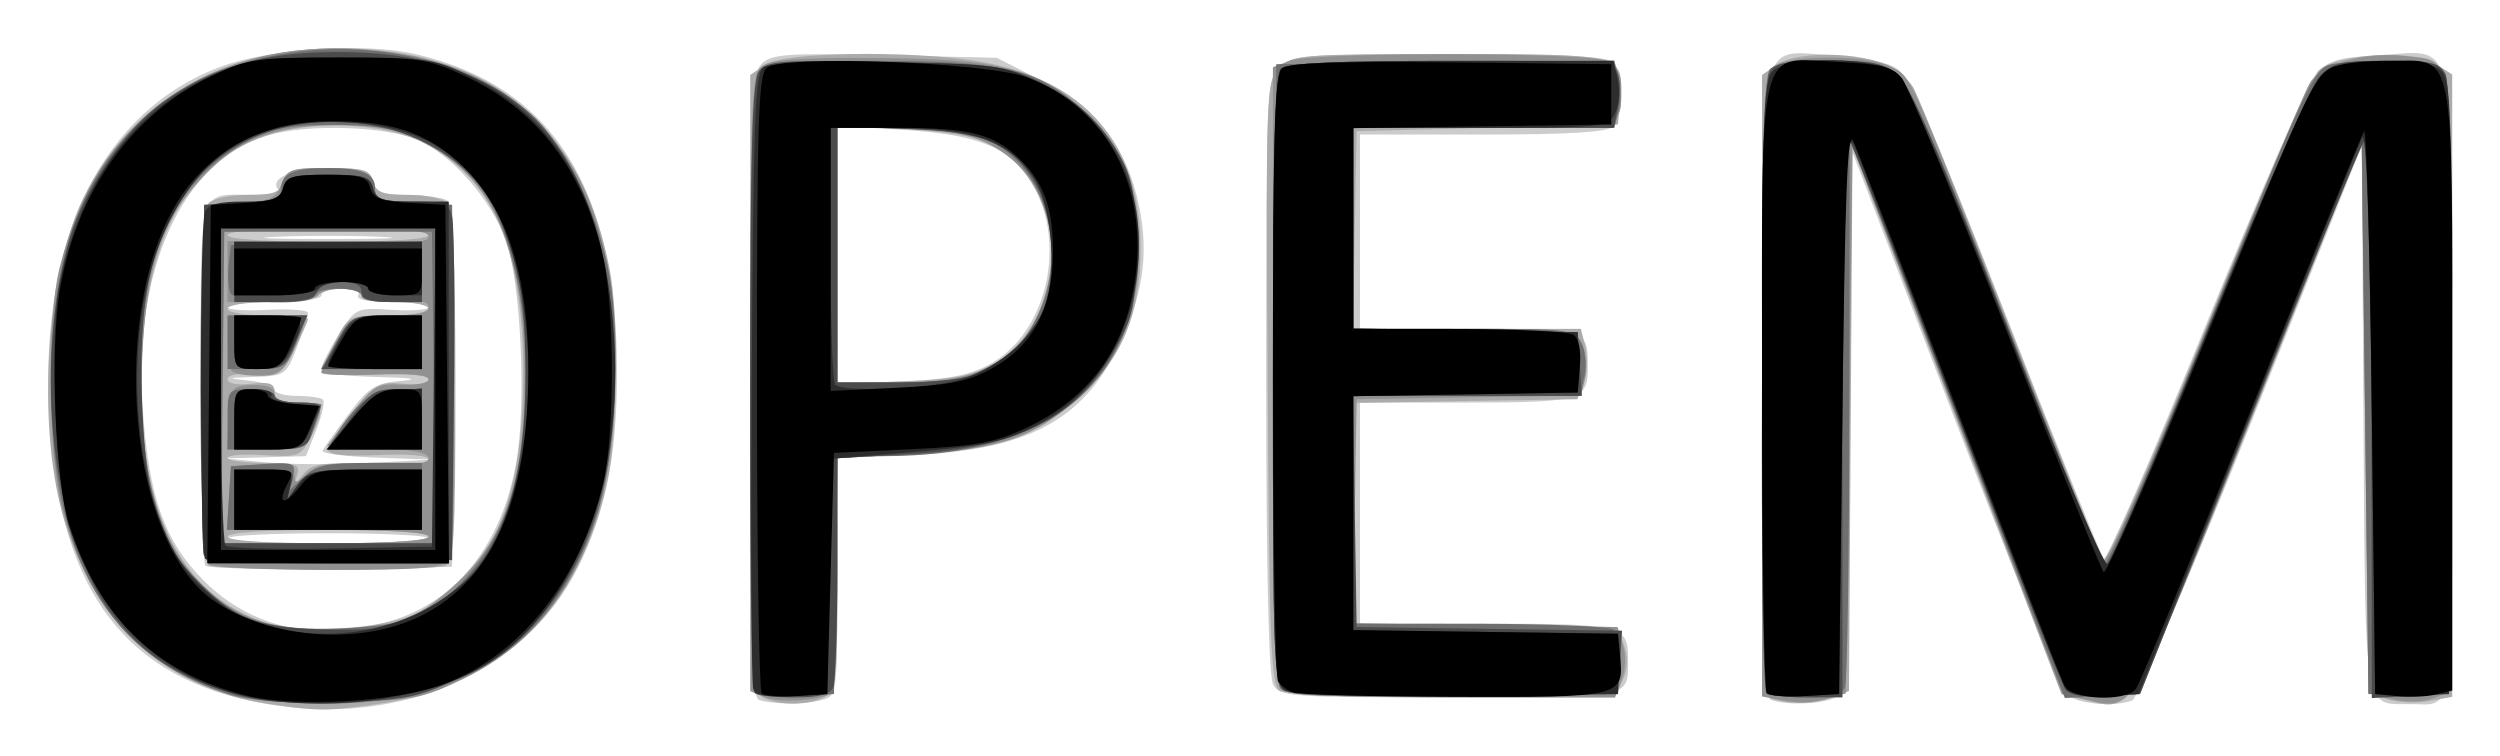 <svg xmlns="http://www.w3.org/2000/svg" role="img" viewBox="-3.59 -3.59 186.55 56.42"><title>OPEM logo</title><g id="g3003" transform="translate(-10.607 -75.05)"><g id="g3124" stroke-width=".5"><path id="path3138" fill="#ccc" d="M 25.684,123.754 C 15.877,121.621 11.246,114.916 10.66,102 10.074,89.096 14.718,79.774 23.377,76.476 c 3.637,-1.385 10.894,-1.866 14.686,-0.973 10.231,2.411 15.012,9.997 14.995,23.793 -0.007,6.152 -0.844,10.347 -2.882,14.454 -4.086,8.233 -14.004,12.285 -24.492,10.004 z m 10.509,-5.962 c 4.917,-1.48 8.252,-5.696 9.346,-11.814 0.768,-4.3 0.347,-13.458 -0.761,-16.545 -1.087,-3.027 -3.958,-6.336 -6.5,-7.49 -2.371,-1.077 -8.329,-1.267 -11.349,-0.363 -6.277,1.881 -9.995,10.009 -9.271,20.271 0.478,6.777 1.607,9.968 4.582,12.949 3.558,3.565 8.516,4.629 13.953,2.992 z m -13.849,-4.115 C 22.155,113.488 22,107.32 22,99.97 22,84.987 21.719,86 25.874,86 27.135,86 28.019,85.852 27.838,85.671 26.976,84.81 28.803,84 31.608,84 c 2.565,0 3.022,0.141 3.247,1 0.214,0.817 0.686,1.001 2.578,1.008 1.274,0.004 2.602,0.189 2.95,0.41 0.491,0.312 0.603,3.428 0.5,13.867 L 40.75,113.75 l -9.031,0.136 c -4.967,0.075 -9.186,-0.019 -9.375,-0.208 z M 39,111.625 c 0,-0.206 -3.375,-0.375 -7.5,-0.375 -4.125,0 -7.5,0.169 -7.5,0.375 0,0.206 3.375,0.375 7.5,0.375 4.125,0 7.5,-0.169 7.5,-0.375 z m -3.91,-6.016 c -2.288,-0.083 -4.088,-0.315 -4,-0.516 0.088,-0.201 0.947,-1.413 1.91,-2.693 1.556,-2.069 2,-2.349 4,-2.523 1.396,-0.121 0.684,-0.23 -1.875,-0.286 C 32.714,99.537 31,99.288 31,98.99 c 0,-0.28 0.578,-1.425 1.284,-2.544 1.275,-2.02 1.303,-2.033 4.001,-1.865 1.494,0.093 2.716,5e-4 2.716,-0.206 C 39,94.169 37.749,94 36.22,94 34.495,94 33.558,93.81 33.75,93.5 33.93,93.208 33.422,93 32.53,93 31.688,93 31,93.225 31,93.5 c 0,0.286 -1.5,0.5 -3.5,0.5 -1.925,0 -3.5,0.169 -3.501,0.375 -5e-4,0.206 1.349,0.299 3,0.206 C 28.65,94.487 30,94.592 30,94.814 c 0,0.221 -0.368,1.366 -0.818,2.544 -0.791,2.072 -0.893,2.144 -3.125,2.226 -2.178,0.079 -2.202,0.095 -0.432,0.28 1.031,0.108 1.875,0.408 1.875,0.666 0,0.258 0.75,0.47 1.667,0.47 0.917,0 1.793,0.126 1.948,0.281 0.155,0.155 -0.067,1.167 -0.493,2.25 L 29.848,105.5 l -3.049,0.084 -3.049,0.084 3,0.291 c 1.65,0.16 5.138,0.18 7.75,0.045 l 4.75,-0.245 -4.16,-0.15 z M 35.375,89.128 c -2.131,-0.094 -5.619,-0.094 -7.75,0 -2.131,0.094 -0.388,0.17 3.875,0.17 4.263,0 6.006,-0.077 3.875,-0.17 z m 28.25,34.541 C 63.138,123.472 63,118.314 63,100.244 63,79.195 63.077,76.994 63.841,76.23 64.579,75.492 65.711,75.412 73.038,75.58 l 8.356,0.192 3.428,1.743 c 4.071,2.07 6.285,4.933 7.191,9.3 0.751,3.617 0.301,6.684 -1.541,10.504 -2.664,5.525 -6.881,7.747 -15.348,8.084 l -5.625,0.224 v 8.879 c 0,8.785 -0.012,8.882 -1.125,9.18 -1.318,0.353 -3.856,0.345 -4.75,-0.016 z M 80.75,98.706 c 4.72,-2.464 6.12,-10.058 2.664,-14.451 -1.568,-1.993 -3.987,-2.809 -9.258,-3.124 L 69.5,80.853 v 9.622 9.622 l 4.625,-0.173 c 3.47,-0.13 5.125,-0.434 6.625,-1.217 z m 58.375,24.963 c -0.487,-0.197 -0.625,-5.355 -0.625,-23.425 0,-27.022 -0.44,-24.951 5.24,-24.664 2.194,0.111 4.05,0.496 4.819,1 0.992,0.65 2.685,4.484 8.17,18.495 3.805,9.722 7.075,17.854 7.266,18.072 0.191,0.218 3.582,-7.533 7.536,-17.225 3.953,-9.692 7.674,-18.187 8.268,-18.877 0.925,-1.075 1.594,-1.284 4.662,-1.458 C 190.465,75.248 190,73.177 190,100.274 c 0,25.533 0.243,23.726 -3.195,23.726 -3.438,0 -3.287,0.943 -3.428,-21.454 L 183.25,82.342 175.039,102.9 c -4.516,11.307 -8.528,20.68 -8.916,20.829 -1.26,0.484 -3.912,0.286 -4.757,-0.354 -0.454,-0.344 -4.314,-9.738 -8.579,-20.875 l -7.755,-20.25 -0.016,20.357 c -0.016,19.606 -0.052,20.377 -0.983,20.875 -0.991,0.531 -3.791,0.637 -4.908,0.186 z m -37.107,-1.136 c -0.334,-0.625 -0.518,-8.768 -0.518,-23 0,-21.366 0.03,-22.063 1,-23.033 0.943,-0.943 1.667,-1 12.65,-1 8.394,0 11.818,0.168 12.25,0.6 0.776,0.776 0.776,4.024 0,4.8 -0.423,0.423 -3.3,0.6 -9.75,0.6 H 108.5 V 88.75 96 h 8.197 C 125.615,96 125.5,95.962 125.5,98.941 125.5,101.333 124.906,101.5 116.4,101.5 h -7.9 v 8.25 8.25 h 9.4 c 10.104,0 10.6,0.12 10.6,2.559 0,3.065 0.562,2.941 -13.286,2.941 -12.024,0 -12.706,-0.05 -13.197,-0.967 z"/><path id="path3136" fill="#ababab" d="M 26.993,123.972 C 19.292,122.837 13.878,117.815 11.663,109.75 9.764,102.841 10.507,91.812 13.247,86.211 17.039,78.461 24.7,74.448 34.399,75.132 c 10.042,0.708 16.196,6.322 18.134,16.545 0.632,3.333 0.589,11.477 -0.08,15.095 -1.769,9.571 -8.123,15.928 -17.204,17.214 -3.935,0.557 -4.394,0.556 -8.257,-0.013 z m 11.305,-6.856 c 5.427,-2.802 7.773,-8.214 7.763,-17.911 C 46.046,86.63 41.608,80.828 32,80.828 c -8.913,0 -13.738,5.611 -14.365,16.704 -0.621,10.996 2.285,17.779 8.66,20.211 2.846,1.086 9.341,0.746 12.002,-0.627 z M 22.625,113.669 C 21.744,113.313 21.72,87.48 22.6,86.6 22.93,86.27 24.254,86 25.542,86 c 1.921,0 2.389,-0.18 2.603,-1 0.226,-0.864 0.682,-1 3.355,-1 2.673,0 3.129,0.136 3.355,1 0.215,0.82 0.682,1 2.603,1 1.288,0 2.612,0.27 2.942,0.6 0.436,0.436 0.6,4.177 0.6,13.697 0,11.481 -0.098,13.134 -0.791,13.4 -0.941,0.361 -16.682,0.336 -17.584,-0.028 z M 39,111.5 c 0,-0.311 -2.833,-0.5 -7.5,-0.5 -4.667,0 -7.5,0.189 -7.5,0.5 0,0.311 2.833,0.5 7.5,0.5 4.667,0 7.5,-0.189 7.5,-0.5 z m -4.291,-5.413 c 2.637,0.1 4.293,-0.03 4.293,-0.337 -2e-6,-0.304 -1.474,-0.435 -3.751,-0.336 C 32.643,105.529 31.5,105.402 31.5,104.999 c 0,-0.319 0.831,-1.594 1.846,-2.833 1.687,-2.058 2.01,-2.237 3.75,-2.071 1.086,0.104 1.905,-0.039 1.905,-0.332 7.49e-4,-0.322 -1.491,-0.452 -4,-0.35 C 32.801,99.503 31,99.438 31,99.268 31,99.099 31.455,98.069 32.01,96.98 33.017,95.007 33.03,95 36.01,95 37.67,95 39,94.778 39,94.5 39,94.225 37.875,94 36.5,94 35.125,94 34,93.775 34,93.5 34,93.225 33.338,93 32.53,93 31.721,93 30.92,93.225 30.75,93.5 30.58,93.775 28.992,94 27.22,94 25.407,94 24,94.218 24,94.5 c 0,0.278 1.333,0.5 3,0.5 1.65,0 3,0.121 3,0.27 0,0.148 -0.466,1.183 -1.035,2.299 -0.981,1.922 -1.139,2.019 -3,1.842 C 24.78,99.298 24,99.437 24,99.761 c 0,0.32 0.708,0.455 1.75,0.334 1.36,-0.159 1.75,-0.025 1.75,0.6 0,0.586 0.475,0.805 1.75,0.805 1.958,0 2.099,0.375 0.964,2.569 -0.749,1.449 -0.912,1.512 -3.501,1.35 -1.493,-0.093 -2.715,-4.6e-4 -2.714,0.206 3.75e-4,0.206 1.231,0.375 2.735,0.375 2.376,0 2.698,0.115 2.459,0.875 -0.251,0.797 -0.209,0.794 0.474,-0.038 0.641,-0.781 1.369,-0.889 5.042,-0.75 z M 39,89 c 0,-0.311 -2.833,-0.5 -7.5,-0.5 -4.667,0 -7.5,0.189 -7.5,0.5 0,0.311 2.833,0.5 7.5,0.5 4.667,0 7.5,-0.189 7.5,-0.5 z m 24.875,34.46 C 63.062,122.986 63,121.33 63,100.004 V 77.057 l 1.111,-0.778 c 1.331,-0.932 10.716,-1.083 15.824,-0.254 7.975,1.294 12.196,6.123 12.196,13.951 0,4.961 -1.377,8.254 -4.702,11.243 -3.243,2.916 -6.023,3.835 -12.554,4.15 l -5.375,0.26 v 8.668 c 0,8.058 -0.068,8.705 -0.967,9.186 -1.221,0.653 -3.517,0.642 -4.658,-0.022 z M 81.011,98.71 C 87.057,95.179 86.94,85.329 80.815,82.152 79.817,81.634 77.483,81.254 74.375,81.103 L 69.5,80.866 v 9.625 9.625 l 4.887,-0.196 c 3.751,-0.151 5.291,-0.432 6.623,-1.21 z M 139.375,123.655 c -0.817,-0.214 -0.875,-1.753 -0.875,-23.414 V 77.057 l 1.111,-0.778 c 1.319,-0.924 5.392,-0.989 7.806,-0.125 0.917,0.328 1.987,1.159 2.378,1.847 0.391,0.688 3.658,8.787 7.26,18 3.602,9.213 6.697,17.02 6.878,17.35 0.181,0.33 3.673,-7.591 7.76,-17.604 4.087,-10.012 7.842,-18.576 8.345,-19.031 1.378,-1.247 7.069,-1.588 8.697,-0.521 L 190,77.023 v 23.216 23.216 l -1.723,0.323 c -0.948,0.178 -2.354,0.113 -3.125,-0.144 l -1.402,-0.467 -0.25,-20.532 -0.25,-20.532 -8.19,20.488 c -8.964,22.424 -8.741,22.045 -12.401,21.118 l -1.819,-0.46 -7.795,-20.378 -7.795,-20.378 -0.131,20.267 -0.131,20.267 -1.277,0.485 c -1.308,0.497 -2.788,0.545 -4.337,0.141 z M 102.5,123.011 c -0.645,-0.408 -0.77,-3.622 -0.89,-22.978 -0.137,-22.042 -0.119,-22.525 0.875,-23.518 0.962,-0.962 1.625,-1.015 12.704,-1.015 13.037,0 12.994,-0.011 12.718,3.34 L 127.75,80.75 118,81 l -9.75,0.25 -0.138,7.375 -0.138,7.375 h 8.504 8.504 l 0.331,1.32 c 0.182,0.726 0.125,1.907 -0.127,2.625 L 124.727,101.25 116.363,101.387 108,101.524 v 8.227 8.227 l 9.863,0.136 9.863,0.136 0.476,1.355 c 0.323,0.919 0.29,1.763 -0.103,2.625 l -0.579,1.27 -12.136,-0.008 c -6.768,-0.005 -12.467,-0.217 -12.886,-0.481 z"/><path id="path3134" fill="#919191" d="M 24.25,123.324 C 17.401,121.067 13.655,116.921 11.648,109.374 10.603,105.447 10.491,95.385 11.449,91.5 14.208,80.31 22.646,74.263 34.25,75.159 c 6.608,0.51 11.006,2.686 14.378,7.112 2.747,3.606 3.928,7.793 4.241,15.038 0.545,12.609 -3.22,20.885 -11.278,24.794 -3.124,1.516 -3.729,1.629 -9.34,1.751 -3.953,0.086 -6.682,-0.095 -8,-0.529 z m 12.442,-5.438 c 1.257,-0.375 3.063,-1.592 4.639,-3.125 3.435,-3.342 4.819,-7.623 4.844,-14.985 0.031,-9.309 -2.15,-14.659 -7.11,-17.436 -2.299,-1.288 -3.234,-1.51 -6.5,-1.547 -5.067,-0.057 -7.876,1.044 -10.71,4.196 C 19.002,88.162 17.944,91.426 17.637,98 c -0.512,10.989 2.369,17.514 8.737,19.787 2.377,0.848 7.64,0.899 10.318,0.099 z m -14.075,-4.303 c -0.491,-0.312 -0.603,-3.378 -0.5,-13.617 L 22.25,86.75 24.898,86.598 c 2.28,-0.131 2.712,-0.322 3.113,-1.375 C 28.417,84.153 28.785,84 30.947,84 34.046,84 35,84.36 35,85.529 c 0,0.771 0.469,0.946 2.875,1.072 L 40.75,86.75 40.884,99.688 c 0.094,9.126 -0.034,13.141 -0.436,13.625 -0.442,0.532 -2.438,0.685 -8.884,0.679 -4.573,-0.004 -8.599,-0.189 -8.947,-0.41 z M 39,111.5 c 0,-0.311 -2.842,-0.5 -7.527,-0.5 h -7.527 l 0.152,-2.375 0.152,-2.375 2.375,-0.152 c 1.967,-0.126 2.375,-0.005 2.375,0.702 0,0.802 0.059,0.802 0.958,-0.012 0.78,-0.706 1.709,-0.836 5.001,-0.702 2.917,0.119 4.043,-0.004 4.042,-0.44 -8e-4,-0.406 -1.245,-0.652 -3.794,-0.75 l -3.793,-0.146 1.795,-2.347 c 1.656,-2.165 1.95,-2.339 3.793,-2.236 1.107,0.062 1.999,-0.118 1.999,-0.403 7.5e-4,-0.323 -1.486,-0.454 -4,-0.351 C 32.801,99.503 31,99.421 31,99.231 31,99.041 31.491,98.012 32.092,96.943 33.165,95.034 33.234,95 36.092,95 c 1.993,0 2.908,-0.197 2.908,-0.625 2.18e-4,-0.44 -0.741,-0.574 -2.5,-0.452 C 34.915,94.033 34,93.896 34,93.548 34,92.862 31.17,92.82 30.75,93.5 30.58,93.775 28.992,94 27.22,94 H 24 V 91.725 89.45 l 7.501,0.15 c 5.828,0.117 7.501,0.008 7.5,-0.488 -6e-4,-0.495 -1.704,-0.607 -7.626,-0.5 L 23.75,88.75 23.646,100.375 23.543,112 h 7.729 C 36.09,112 39,111.812 39,111.5 Z m -14.902,-8.875 c 0.148,-2.303 0.202,-2.377 1.777,-2.425 1.056,-0.033 1.625,0.187 1.625,0.625 0,0.438 0.614,0.675 1.75,0.675 0.963,0 1.75,0.079 1.75,0.175 0,0.097 -0.247,0.884 -0.549,1.75 C 29.918,104.954 29.815,105 26.924,105 h -2.978 z m 0.236,-3.458 C 24.15,98.983 24,97.971 24,96.917 V 95 h 2.988 2.988 l -0.488,1.284 C 28.432,99.058 27.997,99.5 26.316,99.5 25.409,99.5 24.517,99.35 24.333,99.167 Z M 64.125,123.501 63,123.032 v -22.955 c 0,-20.8 0.078,-23.019 0.832,-23.641 0.629,-0.519 2.673,-0.677 8.375,-0.648 9.477,0.048 12.336,0.777 15.811,4.027 C 90.913,82.523 92,85.303 92,90 c 0,4.735 -1.176,7.741 -4.217,10.783 -3.265,3.265 -5.946,4.216 -12.908,4.579 l -5.375,0.28 v 8.65 c 0,4.757 -0.17,8.755 -0.379,8.884 -0.9,0.556 -3.963,0.756 -4.996,0.326 z M 80.25,99.06 c 2.451,-1.126 3.637,-2.41 4.526,-4.902 C 86.264,89.983 85.395,85.762 82.552,83.371 80.471,81.62 78.094,81.006 73.375,81.003 L 69.5,81 v 9.5 9.5 l 4.375,-0.011 c 3.168,-0.008 4.927,-0.264 6.375,-0.929 z m 59.375,24.587 -1.125,-0.217 v -23.154 c 0,-20.946 0.079,-23.219 0.828,-23.84 1.089,-0.902 7.11,-0.906 8.793,-0.005 1.558,0.834 1.123,-0.128 8.924,19.732 3.546,9.028 6.628,16.737 6.85,17.132 0.268,0.479 2.795,-5.152 7.589,-16.914 3.953,-9.698 7.51,-18.137 7.905,-18.753 0.888,-1.385 4.137,-2.313 6.979,-1.993 3.873,0.436 3.631,-1.193 3.631,24.437 v 22.951 l -1.351,0.513 c -0.82,0.312 -2.048,0.349 -3.125,0.094 l -1.774,-0.419 -0.25,-20.555 -0.25,-20.555 -8.188,20.485 c -8.966,22.43 -8.685,21.955 -12.458,21.062 L 160.909,123.25 153.079,102.791 145.25,82.331 145,102.768 l -0.25,20.437 -1.25,0.348 c -1.402,0.39 -2.235,0.41 -3.875,0.094 z M 102.6,122.9 C 102.151,122.451 102,116.542 102,99.388 V 76.475 l 1.283,-0.488 c 1.741,-0.662 22.506,-0.636 23.75,0.03 0.613,0.328 0.967,1.046 0.967,1.959 0,3.111 0.298,3.023 -10.303,3.023 L 108,81 v 7.5 7.5 h 8.261 c 8.259,0 8.261,2.15e-4 8.813,1.213 0.304,0.667 0.409,1.787 0.233,2.488 l -0.32,1.275 -8.368,0.137 -8.368,0.137 -0.137,8.364 -0.137,8.364 9.846,0.136 9.846,0.136 0.433,1.299 c 0.26,0.782 0.232,1.827 -0.071,2.625 L 127.525,123.5 h -12.162 c -8.793,0 -12.329,-0.166 -12.762,-0.6 z"/><path id="path3132" fill="#6f6f6f" d="M 24.143,123.275 C 15.062,120.437 10.87,113.188 10.828,100.25 c -0.029,-9.122 1.925,-15.03 6.479,-19.584 7.08,-7.08 21.664,-7.429 29.325,-0.703 2.482,2.179 5.123,7.619 5.881,12.117 0.873,5.178 0.399,13.799 -0.986,17.919 -3.215,9.567 -9.767,14.041 -20.456,13.967 -2.652,-0.018 -5.77,-0.33 -6.929,-0.692 z m 14.179,-5.916 c 2.399,-1.266 4.721,-3.831 6.003,-6.632 C 47.639,103.488 46.691,89.967 42.515,84.92 40.065,81.959 37.021,80.759 32,80.775 c -3.339,0.011 -4.679,0.24 -6.25,1.068 -5.775,3.045 -8.25,8.365 -8.25,17.738 0,7.52 1.584,12.977 4.576,15.764 2.56,2.385 5.33,3.206 10.174,3.019 2.932,-0.114 5.048,-0.464 6.072,-1.004 z M 22.23,112.878 C 22.094,112.523 22.043,106.499 22.116,99.491 L 22.25,86.75 25.125,86.6 C 27.531,86.475 28,86.3 28,85.529 28,84.415 28.95,84 31.5,84 c 2.55,0 3.5,0.415 3.5,1.529 0,0.771 0.469,0.946 2.875,1.072 L 40.75,86.75 V 100 113.25 l -9.136,0.136 c -7.098,0.106 -9.192,-0.008 -9.384,-0.509 z M 39.389,100.375 39.25,88.75 H 31.5 23.75 L 23.616,100.375 23.482,112 h 8.023 8.023 z m -15.291,8.25 0.152,-2.375 2.441,-0.155 c 2.292,-0.146 2.424,-0.089 2.157,0.932 l -0.284,1.087 1.125,-1.057 C 30.633,106.17 31.433,106 34.657,106 H 38.5 v 2.5 2.5 H 31.223 23.945 Z M 24,102.75 c 0,-2.238 0.009,-2.25 1.75,-2.25 0.963,0 1.75,0.225 1.75,0.5 0,0.275 0.787,0.5 1.75,0.5 0.963,0 1.75,0.079 1.75,0.175 0,0.097 -0.247,0.884 -0.549,1.75 -0.532,1.526 -0.639,1.575 -3.5,1.575 H 24 Z m 7.814,1.625 c 1.677,-2.807 3.002,-3.875 4.811,-3.875 L 38.5,100.5 v 2.25 2.25 h -3.53 c -2.689,0 -3.441,-0.149 -3.156,-0.625 z M 24,97 v -2 h 2.96 2.96 l -0.786,2 c -0.749,1.906 -0.888,2 -2.96,2 H 24 Z m 8.11,0.004 c 1.102,-1.929 1.228,-1.996 3.765,-2 L 38.5,95 v 2 2 h -3.765 -3.765 l 1.14,-1.996 z m -7.913,-3.712 c -0.149,-0.389 -0.199,-1.346 -0.109,-2.125 L 24.25,89.75 31.375,89.611 38.5,89.473 V 91.736 94 H 36.25 C 35.013,94 34,93.775 34,93.5 34,93.225 33.212,93 32.25,93 c -0.963,0 -1.75,0.225 -1.75,0.5 0,0.822 -5.983,0.625 -6.303,-0.208 z M 63.355,123.189 c -0.584,-0.584 -0.428,-45.119 0.162,-46.221 0.479,-0.895 1.122,-0.967 8.659,-0.967 9.486,0 12.043,0.558 15.288,3.336 3.059,2.618 4.524,5.999 4.53,10.45 C 92.009,100.052 85.395,105.5 72.92,105.5 h -3.397 l -0.137,8.875 -0.137,8.875 -2.77,0.147 c -1.523,0.081 -2.93,-0.013 -3.125,-0.208 z M 80.395,99.053 C 82.686,97.884 83.739,96.748 84.731,94.373 86.511,90.112 85.049,84.539 81.591,82.402 80.069,81.461 78.874,81.234 74.627,81.077 L 69.5,80.887 V 90.443 100 h 4.52 c 3.449,0 4.96,-0.224 6.375,-0.947 z m 22.168,23.773 c -0.417,-0.503 -0.538,-6.944 -0.443,-23.634 L 102.25,76.25 l 12.613,-0.134 12.613,-0.134 0.316,1.259 c 0.174,0.692 0.175,1.821 0.002,2.509 L 127.481,81 h -9.74 -9.74 v 7.5 7.5 h 8.232 c 7.799,0 8.261,0.054 8.783,1.029 0.303,0.566 0.406,1.691 0.228,2.5 L 124.921,101 H 116.46 108 v 8.5 8.5 l 9.375,0.008 c 5.156,0.004 9.671,0.195 10.032,0.425 0.425,0.269 0.602,1.195 0.5,2.617 l -0.157,2.2 -12.307,0.134 c -9.984,0.108 -12.415,0.003 -12.88,-0.557 z m 36.27,0.34 C 138.65,122.983 138.5,112.566 138.5,100.017 c 0,-17.08 0.151,-22.968 0.6,-23.417 0.362,-0.362 2.118,-0.6 4.433,-0.6 3.032,0 4.089,0.202 5.062,0.967 0.91,0.716 3.029,5.564 8.142,18.625 3.801,9.712 7.068,17.836 7.259,18.054 0.191,0.218 3.447,-7.207 7.235,-16.5 7.71,-18.913 8.388,-20.393 9.538,-20.835 C 181.216,76.14 183.243,76 185.273,76 c 3.15,0 3.768,0.143 4.214,0.977 0.347,0.649 0.479,8.581 0.393,23.625 L 189.75,123.25 h -3 -3 l -0.25,-20.698 -0.25,-20.698 -8.272,20.698 -8.272,20.698 -2.805,0.149 -2.805,0.149 -1.792,-4.649 C 158.319,116.342 154.705,106.938 151.274,98 l -6.239,-16.25 -0.018,20.084 c -0.01,11.046 -0.154,20.44 -0.321,20.875 -0.223,0.582 -0.995,0.791 -2.917,0.791 -1.437,0 -2.763,-0.15 -2.946,-0.333 z"/><path id="path3130" fill="#4b4b4b" d="m 23.918,123.071 c -3.938,-1.302 -6.182,-2.802 -8.414,-5.625 -4.586,-5.802 -6.076,-18.564 -3.287,-28.157 1.056,-3.633 4.202,-8.24 6.971,-10.208 C 22.911,76.435 26.515,75.383 32,75.341 45.454,75.237 52.112,82.238 52.836,97.25 c 0.598,12.391 -3.476,21.028 -11.742,24.896 -2.962,1.386 -3.882,1.564 -8.826,1.704 -4.364,0.124 -6.111,-0.039 -8.35,-0.779 z m 14.65,-5.964 c 5.326,-2.767 7.684,-8.264 7.659,-17.857 -0.018,-7 -0.887,-10.571 -3.361,-13.814 -4.179,-5.48 -13.779,-6.564 -19.492,-2.203 -4.452,3.399 -6.136,8.764 -5.749,18.317 0.309,7.632 1.165,10.289 4.333,13.451 2.767,2.762 4.537,3.38 9.859,3.447 3.534,0.044 4.42,-0.132 6.75,-1.342 z M 22.23,112.878 C 22.094,112.523 22.043,106.499 22.116,99.491 L 22.25,86.75 25.073,86.602 c 2.309,-0.121 2.869,-0.326 3.078,-1.125 C 28.37,84.641 28.852,84.5 31.5,84.5 c 2.673,0 3.129,0.136 3.355,1 0.221,0.843 0.682,1 2.944,1 2.367,0 2.715,0.132 2.957,1.125 0.151,0.619 0.212,6.638 0.135,13.375 L 40.75,113.25 l -9.136,0.136 c -7.098,0.106 -9.192,-0.008 -9.384,-0.509 z M 39.5,100.25 V 88.5 h -8 -8 V 100.25 112 h 8 8 z m -15,8.5 v -2.25 h 2.284 c 2.133,0 2.262,0.074 1.954,1.125 l -0.33,1.125 0.825,-1.125 c 0.742,-1.013 1.246,-1.125 5.046,-1.125 H 38.5 v 2.25 2.25 h -7 -7 z m 0,-6 c 0,-2.167 0.056,-2.25 1.5,-2.25 0.825,0 1.5,0.225 1.5,0.5 0,0.275 0.812,0.5 1.803,0.5 1.522,0 1.747,0.137 1.443,0.875 -0.198,0.481 -0.473,1.269 -0.612,1.75 C 29.935,104.819 29.326,105 27.192,105 H 24.5 Z m 7.958,0.875 c 2.244,-3.007 2.404,-3.125 4.222,-3.125 H 38.5 v 2.25 2.25 H 34.966 31.432 Z M 24.5,97 v -2 h 2.713 2.713 l -0.838,1.995 c -0.765,1.821 -1.001,1.995 -2.713,2 C 24.52,99 24.5,98.979 24.5,97 Z m 7.667,0.004 c 1.051,-1.936 1.163,-1.996 3.708,-2 L 38.5,95 v 2 2 h -3.708 -3.708 l 1.083,-1.996 z M 24.5,91.75 V 89.5 h 7 7 V 91.75 94 H 36.25 C 34.583,94 34,93.806 34,93.25 34,92.748 33.498,92.5 32.484,92.5 c -0.886,0 -1.635,0.312 -1.803,0.75 C 30.47,93.799 29.604,94 27.447,94 H 24.5 Z m 38.833,31.417 C 63.15,122.983 63,112.676 63,100.262 c 0,-17.724 0.14,-22.762 0.65,-23.459 0.588,-0.804 1.475,-0.872 9.375,-0.718 7.835,0.153 8.98,0.287 11.225,1.32 3.02,1.389 4.979,3.172 6.419,5.846 0.887,1.647 1.078,2.839 1.079,6.75 0.002,4.332 -0.129,4.986 -1.482,7.428 -2.912,5.258 -7.245,7.457 -15.627,7.932 L 69.5,105.651 v 8.134 c 0,4.474 -0.137,8.49 -0.303,8.925 -0.223,0.582 -0.995,0.791 -2.917,0.791 -1.437,0 -2.763,-0.15 -2.947,-0.333 z M 80.141,99.312 c 1.946,-0.833 4.103,-3.054 4.827,-4.969 0.931,-2.463 0.638,-6.876 -0.602,-9.065 -1.772,-3.129 -3.744,-3.98 -9.738,-4.201 L 69.5,80.887 V 90.443 100 h 4.516 c 2.722,0 5.155,-0.273 6.125,-0.688 z M 102.875,122.965 C 102.062,122.487 102,120.844 102,99.825 102,82.894 102.151,77.049 102.6,76.6 c 0.434,-0.434 3.959,-0.6 12.716,-0.6 11.722,0 12.127,0.033 12.437,1.011 0.177,0.556 0.174,1.681 -0.006,2.5 L 127.421,81 H 117.71 108 v 7.488 7.488 l 8.375,0.137 8.375,0.137 0.152,2.375 0.152,2.375 h -8.539 -8.539 l 0.137,8.625 0.137,8.625 9.902,0.136 9.902,0.136 -0.152,2.364 -0.152,2.364 -12,0.115 c -7.537,0.072 -12.325,-0.077 -12.875,-0.4 z m 35.958,0.202 c -0.57,-0.57 -0.392,-45.123 0.184,-46.2 C 139.462,76.136 140.092,76 143.49,76 c 3.397,0 4.131,0.159 5.206,1.125 0.884,0.795 3.255,6.257 8.085,18.625 3.759,9.625 6.952,17.698 7.096,17.939 0.386,0.647 0.456,0.488 8.103,-18.193 3.874,-9.463 7.527,-17.721 8.119,-18.351 C 181.041,76.142 181.656,76 185.07,76 c 3.353,0 3.968,0.136 4.418,0.977 0.347,0.649 0.479,8.581 0.393,23.625 L 189.75,123.25 l -2.875,0.15 -2.875,0.15 -0.029,-21.15 c -0.021,-15.116 -0.181,-20.928 -0.562,-20.371 -0.293,0.428 -4.171,9.878 -8.619,21 l -8.087,20.221 -2.521,0.148 c -1.625,0.096 -2.704,-0.082 -3.036,-0.5 -0.283,-0.357 -3.947,-9.648 -8.141,-20.648 -4.194,-11 -7.824,-20.214 -8.065,-20.475 C 144.686,81.501 144.5,90.248 144.5,102.4 v 21.1 h -2.667 c -1.467,0 -2.817,-0.15 -3,-0.333 z"/><path id="path3128" fill="#2d2d2d" d="M 24.5,123.207 C 18.672,121.667 14.216,117.164 12.172,110.75 11.178,107.63 10.71,96.752 11.408,93 12.817,85.431 16.726,79.917 22.609,77.2 25.584,75.827 26.106,75.75 32.5,75.75 c 6.371,0 6.909,0.078 9.582,1.391 5.61,2.755 8.904,7.504 10.183,14.68 2.351,13.192 -1.759,25.594 -9.849,29.722 -4.729,2.412 -12.392,3.124 -17.916,1.664 z m 13.951,-6.111 c 1.485,-0.74 3.342,-2.141 4.125,-3.113 5.375,-6.67 5.1,-23.776 -0.477,-29.654 -2.166,-2.282 -4.98,-3.463 -8.848,-3.714 -6.657,-0.431 -10.826,1.837 -13.618,7.407 -3.981,7.942 -2.797,22.249 2.24,27.064 2.336,2.234 3.624,2.904 6.564,3.419 3.437,0.602 6.98,0.103 10.015,-1.409 z M 22.333,113.167 C 21.917,112.75 21.889,88.372 22.303,87.291 22.527,86.708 23.301,86.5 25.245,86.5 c 2.218,0 2.68,-0.159 2.9,-1 0.226,-0.864 0.682,-1 3.355,-1 2.673,0 3.129,0.136 3.355,1 0.221,0.844 0.682,1 2.953,1 H 40.5 v 13.5 13.5 h -8.917 c -4.904,0 -9.067,-0.15 -9.25,-0.333 z M 39.384,100.375 39.518,88.5 H 31.509 23.5 v 11.667 c 0,6.417 0.156,11.822 0.346,12.013 0.19,0.19 3.734,0.284 7.875,0.208 L 39.25,112.25 Z M 24.5,108.75 v -2.25 h 2.203 c 2.019,0 2.184,0.094 1.975,1.125 l -0.228,1.125 0.836,-1.125 c 0.751,-1.011 1.262,-1.125 5.025,-1.125 H 38.5 v 2.25 2.25 h -7 -7 z m 0,-6 c 0,-2.176 0.05,-2.25 1.53,-2.25 0.841,0 1.399,0.212 1.239,0.471 -0.16,0.259 0.597,0.54 1.681,0.625 l 1.972,0.154 -0.687,1.625 C 29.589,104.903 29.398,105 27.024,105 H 24.5 Z m 8.62,0.125 c 1.382,-1.679 2.131,-2.158 3.565,-2.28 L 38.5,100.44 V 102.72 105 H 34.935 31.371 Z M 24.5,97 V 95 H 27 c 2.716,0 2.902,0.271 1.737,2.525 C 28.114,98.729 27.655,99 26.237,99 24.544,99 24.5,98.95 24.5,97 Z m 7.002,1.625 c 0.001,-0.206 0.448,-1.106 0.993,-2 C 33.4,95.139 33.7,95 35.993,95 H 38.5 v 2 2 H 35 c -1.925,0 -3.499,-0.169 -3.498,-0.375 z M 24.5,91.5 v -2 h 7 7 v 2 2 h -2 c -1.1,0 -2,-0.225 -2,-0.5 0,-0.275 -0.774,-0.5 -1.72,-0.5 -0.946,0 -1.86,0.225 -2.03,0.5 -0.17,0.275 -1.646,0.5 -3.28,0.5 H 24.5 Z m 38.729,31.377 C 63.087,122.505 63.033,112.022 63.11,99.582 63.23,80.139 63.355,76.893 64,76.462 c 0.45,-0.301 4.147,-0.443 9.25,-0.356 8.163,0.139 8.614,0.2 11.365,1.551 C 89.397,80.005 92,84.267 92,89.748 c 0,5.996 -2.835,10.99 -7.629,13.442 -2.398,1.226 -3.803,1.533 -9.092,1.982 l -6.256,0.531 -0.136,8.773 L 68.75,123.25 l -2.631,0.151 c -1.86,0.107 -2.707,-0.047 -2.89,-0.525 z m 14.804,-22.931 c 3.096,-0.664 6.134,-3.174 6.994,-5.779 0.913,-2.766 0.408,-7.652 -0.995,-9.622 C 82.169,81.928 79.569,81.024 73.875,81.011 L 69,81 v 9.417 c 0,5.179 0.15,9.567 0.333,9.75 0.525,0.525 5.856,0.389 8.7,-0.221 z M 102.875,122.965 C 102.062,122.487 102,120.844 102,99.825 102,82.894 102.151,77.049 102.6,76.6 103.034,76.166 106.558,76 115.31,76 h 12.11 l 0.323,1.471 c 0.178,0.809 0.075,1.934 -0.228,2.5 C 126.989,80.954 126.543,81 117.482,81 H 108 v 7.488 7.488 l 8.375,0.137 8.375,0.137 v 2.25 2.25 l -8.375,0.137 -8.375,0.137 v 8.727 8.727 l 9.875,0.136 9.875,0.136 v 2.25 2.25 l -12,0.115 c -7.537,0.072 -12.325,-0.077 -12.875,-0.4 z m 35.981,0.224 C 138.66,122.993 138.5,112.649 138.5,100.202 c 0,-19.907 0.095,-22.726 0.786,-23.417 1.187,-1.187 7.72,-1.096 9.233,0.129 0.769,0.622 3.383,6.648 8.189,18.875 3.883,9.878 7.281,17.866 7.551,17.75 0.271,-0.116 3.71,-8.104 7.642,-17.75 4.9,-12.018 7.545,-17.893 8.403,-18.664 1.042,-0.936 1.83,-1.125 4.689,-1.125 2.467,0 3.66,0.223 4.227,0.791 0.702,0.702 0.776,3.359 0.661,23.625 L 189.75,123.25 H 187 184.25 L 184,102 c -0.164,-13.957 -0.413,-20.907 -0.725,-20.25 -0.261,0.55 -4.119,10.113 -8.573,21.25 l -8.099,20.25 -2.471,0.148 c -1.591,0.096 -2.648,-0.083 -2.966,-0.5 C 160.894,122.542 157.454,113.812 153.521,103.5 149.589,93.188 146.007,83.85 145.561,82.75 144.789,80.847 144.738,81.782 144.5,102 l -0.25,21.25 -2.519,0.147 c -1.386,0.081 -2.679,-0.013 -2.875,-0.208 z"/><path id="path3126" fill="#000" d="M 25.25,123.329 C 18.544,121.577 14.412,117.543 12.172,110.559 11.119,107.277 10.737,97.524 11.487,93.077 12.723,85.747 16.9,79.899 22.912,77.08 25.529,75.854 26.257,75.75 32.25,75.75 c 6.073,0 6.697,0.092 9.5,1.401 5.406,2.525 8.86,7.089 10.292,13.599 0.845,3.842 0.842,13.193 -0.004,16.75 -1.727,7.253 -6.165,12.846 -11.914,15.012 -3.594,1.354 -11.214,1.773 -14.873,0.817 z m 13.065,-5.86 c 4.942,-2.392 7.624,-7.638 8.053,-15.753 0.469,-8.851 -1.281,-14.852 -5.344,-18.33 -2.507,-2.146 -4.91,-2.888 -9.332,-2.881 -4.351,0.006 -7.76,1.498 -10.357,4.531 -6.305,7.366 -5.235,26.707 1.733,31.318 4.225,2.796 10.783,3.275 15.247,1.114 z M 22.617,100.125 22.75,86.75 25.323,86.601 c 2.059,-0.12 2.624,-0.344 2.828,-1.125 C 28.368,84.645 28.852,84.5 31.395,84.5 c 2.539,0 3.027,0.146 3.243,0.972 0.205,0.783 0.774,1.002 2.933,1.125 L 40.25,86.75 40.383,100.125 40.516,113.5 H 31.5 22.484 Z M 39.5,100.5 v -12 h -8 -8 v 12 12 h 8 8 z m -15,8.25 v -2.25 h 2.268 c 2.144,0 2.237,0.057 1.709,1.043 -0.828,1.548 -0.24,1.699 0.913,0.234 C 30.319,106.595 30.697,106.5 34.447,106.5 H 38.5 v 2.25 2.25 h -7 -7 z m 0,-6 c 0,-2.067 0.102,-2.25 1.25,-2.25 0.688,0 1.25,0.212 1.25,0.471 0,0.259 0.862,0.54 1.915,0.625 l 1.915,0.154 -0.666,1.625 C 29.537,104.903 29.347,105 26.999,105 H 24.5 Z m 8.777,0 c 1.523,-1.859 2.137,-2.25 3.533,-2.25 1.669,0 1.69,0.027 1.69,2.25 V 105 H 34.967 31.433 Z M 24.5,97 V 95 H 27 c 1.375,0 2.5,0.085 2.5,0.189 0,0.104 -0.341,1.004 -0.757,2 C 28.079,98.779 27.774,99 26.243,99 24.543,99 24.5,98.951 24.5,97 Z m 7,1.779 c 0,-0.122 0.472,-1.022 1.049,-2 C 33.525,95.125 33.771,95 36.049,95 H 38.5 v 2 2 H 35 c -1.925,0 -3.5,-0.1 -3.5,-0.221 z M 24.5,91.75 V 90 h 7 7 v 1.75 c 0,1.708 -0.048,1.75 -2,1.75 -1.1,0 -2,-0.225 -2,-0.5 0,-0.275 -0.9,-0.5 -2,-0.5 -1.1,0 -2,0.225 -2,0.5 0,0.278 -1.333,0.5 -3,0.5 h -3 z m 39.356,31.44 C 63.66,122.994 63.5,112.548 63.5,99.978 c 0,-19.547 0.107,-22.944 0.738,-23.468 1.171,-0.972 16.323,-0.415 19.39,0.713 5.639,2.073 8.815,7.571 8.197,14.19 -0.532,5.696 -3.295,9.686 -8.326,12.022 -2.271,1.055 -3.751,1.324 -8.5,1.547 l -5.75,0.27 -0.25,9 -0.25,9 -2.269,0.148 c -1.248,0.081 -2.429,-0.012 -2.625,-0.208 z M 81.042,98.948 c 3.054,-1.685 4.527,-4.474 4.551,-8.616 0.02,-3.389 -0.71,-5.349 -2.671,-7.175 C 81.066,81.43 79.283,81 73.967,81 H 69 v 9.817 9.817 l 4.923,-0.237 c 3.981,-0.192 5.344,-0.469 7.119,-1.448 z M 103.5,123.136 c -0.412,-0.157 -0.915,-0.533 -1.117,-0.836 -0.202,-0.303 -0.371,-10.591 -0.375,-22.864 -0.006,-18.327 0.115,-22.416 0.68,-22.884 0.483,-0.401 4.239,-0.53 12.625,-0.436 L 127.25,76.25 v 2.25 2.25 l -9.625,0.136 -9.625,0.136 v 7.489 V 96 l 7.875,0.008 c 4.331,0.004 8.172,0.196 8.535,0.426 0.413,0.262 0.6,1.146 0.5,2.367 l -0.16,1.949 -8.375,0.137 -8.375,0.137 v 8.727 8.727 l 9.875,0.136 9.875,0.136 0.159,1.658 c 0.294,3.063 0.16,3.096 -12.345,3.053 -6.223,-0.022 -11.651,-0.168 -12.064,-0.325 z m 35.356,0.054 C 138.66,122.993 138.5,112.796 138.5,100.528 c 0,-26.607 -0.433,-24.722 5.612,-24.447 3.301,0.15 4.13,0.36 4.827,1.221 0.463,0.572 3.959,9.007 7.768,18.744 3.809,9.737 7.086,17.883 7.282,18.102 0.195,0.219 3.459,-7.206 7.253,-16.5 7.848,-19.225 8.398,-20.42 9.726,-21.131 C 181.5,76.233 183.399,76 185.189,76 190.314,76 190,74.393 190,100.602 v 22.379 l -1.181,0.296 c -0.649,0.163 -1.943,0.224 -2.875,0.135 L 184.25,123.25 184,102 c -0.138,-11.688 -0.397,-21.025 -0.577,-20.75 -0.18,0.275 -3.969,9.613 -8.421,20.75 -4.452,11.137 -8.326,20.531 -8.61,20.875 -0.811,0.985 -4.765,0.799 -5.324,-0.25 -0.256,-0.481 -3.779,-9.537 -7.827,-20.125 -4.049,-10.588 -7.615,-19.812 -7.926,-20.5 -0.435,-0.963 -0.623,3.63 -0.815,20 l -0.25,21.25 -2.519,0.147 c -1.386,0.081 -2.679,-0.013 -2.875,-0.208 z"/></g></g></svg>